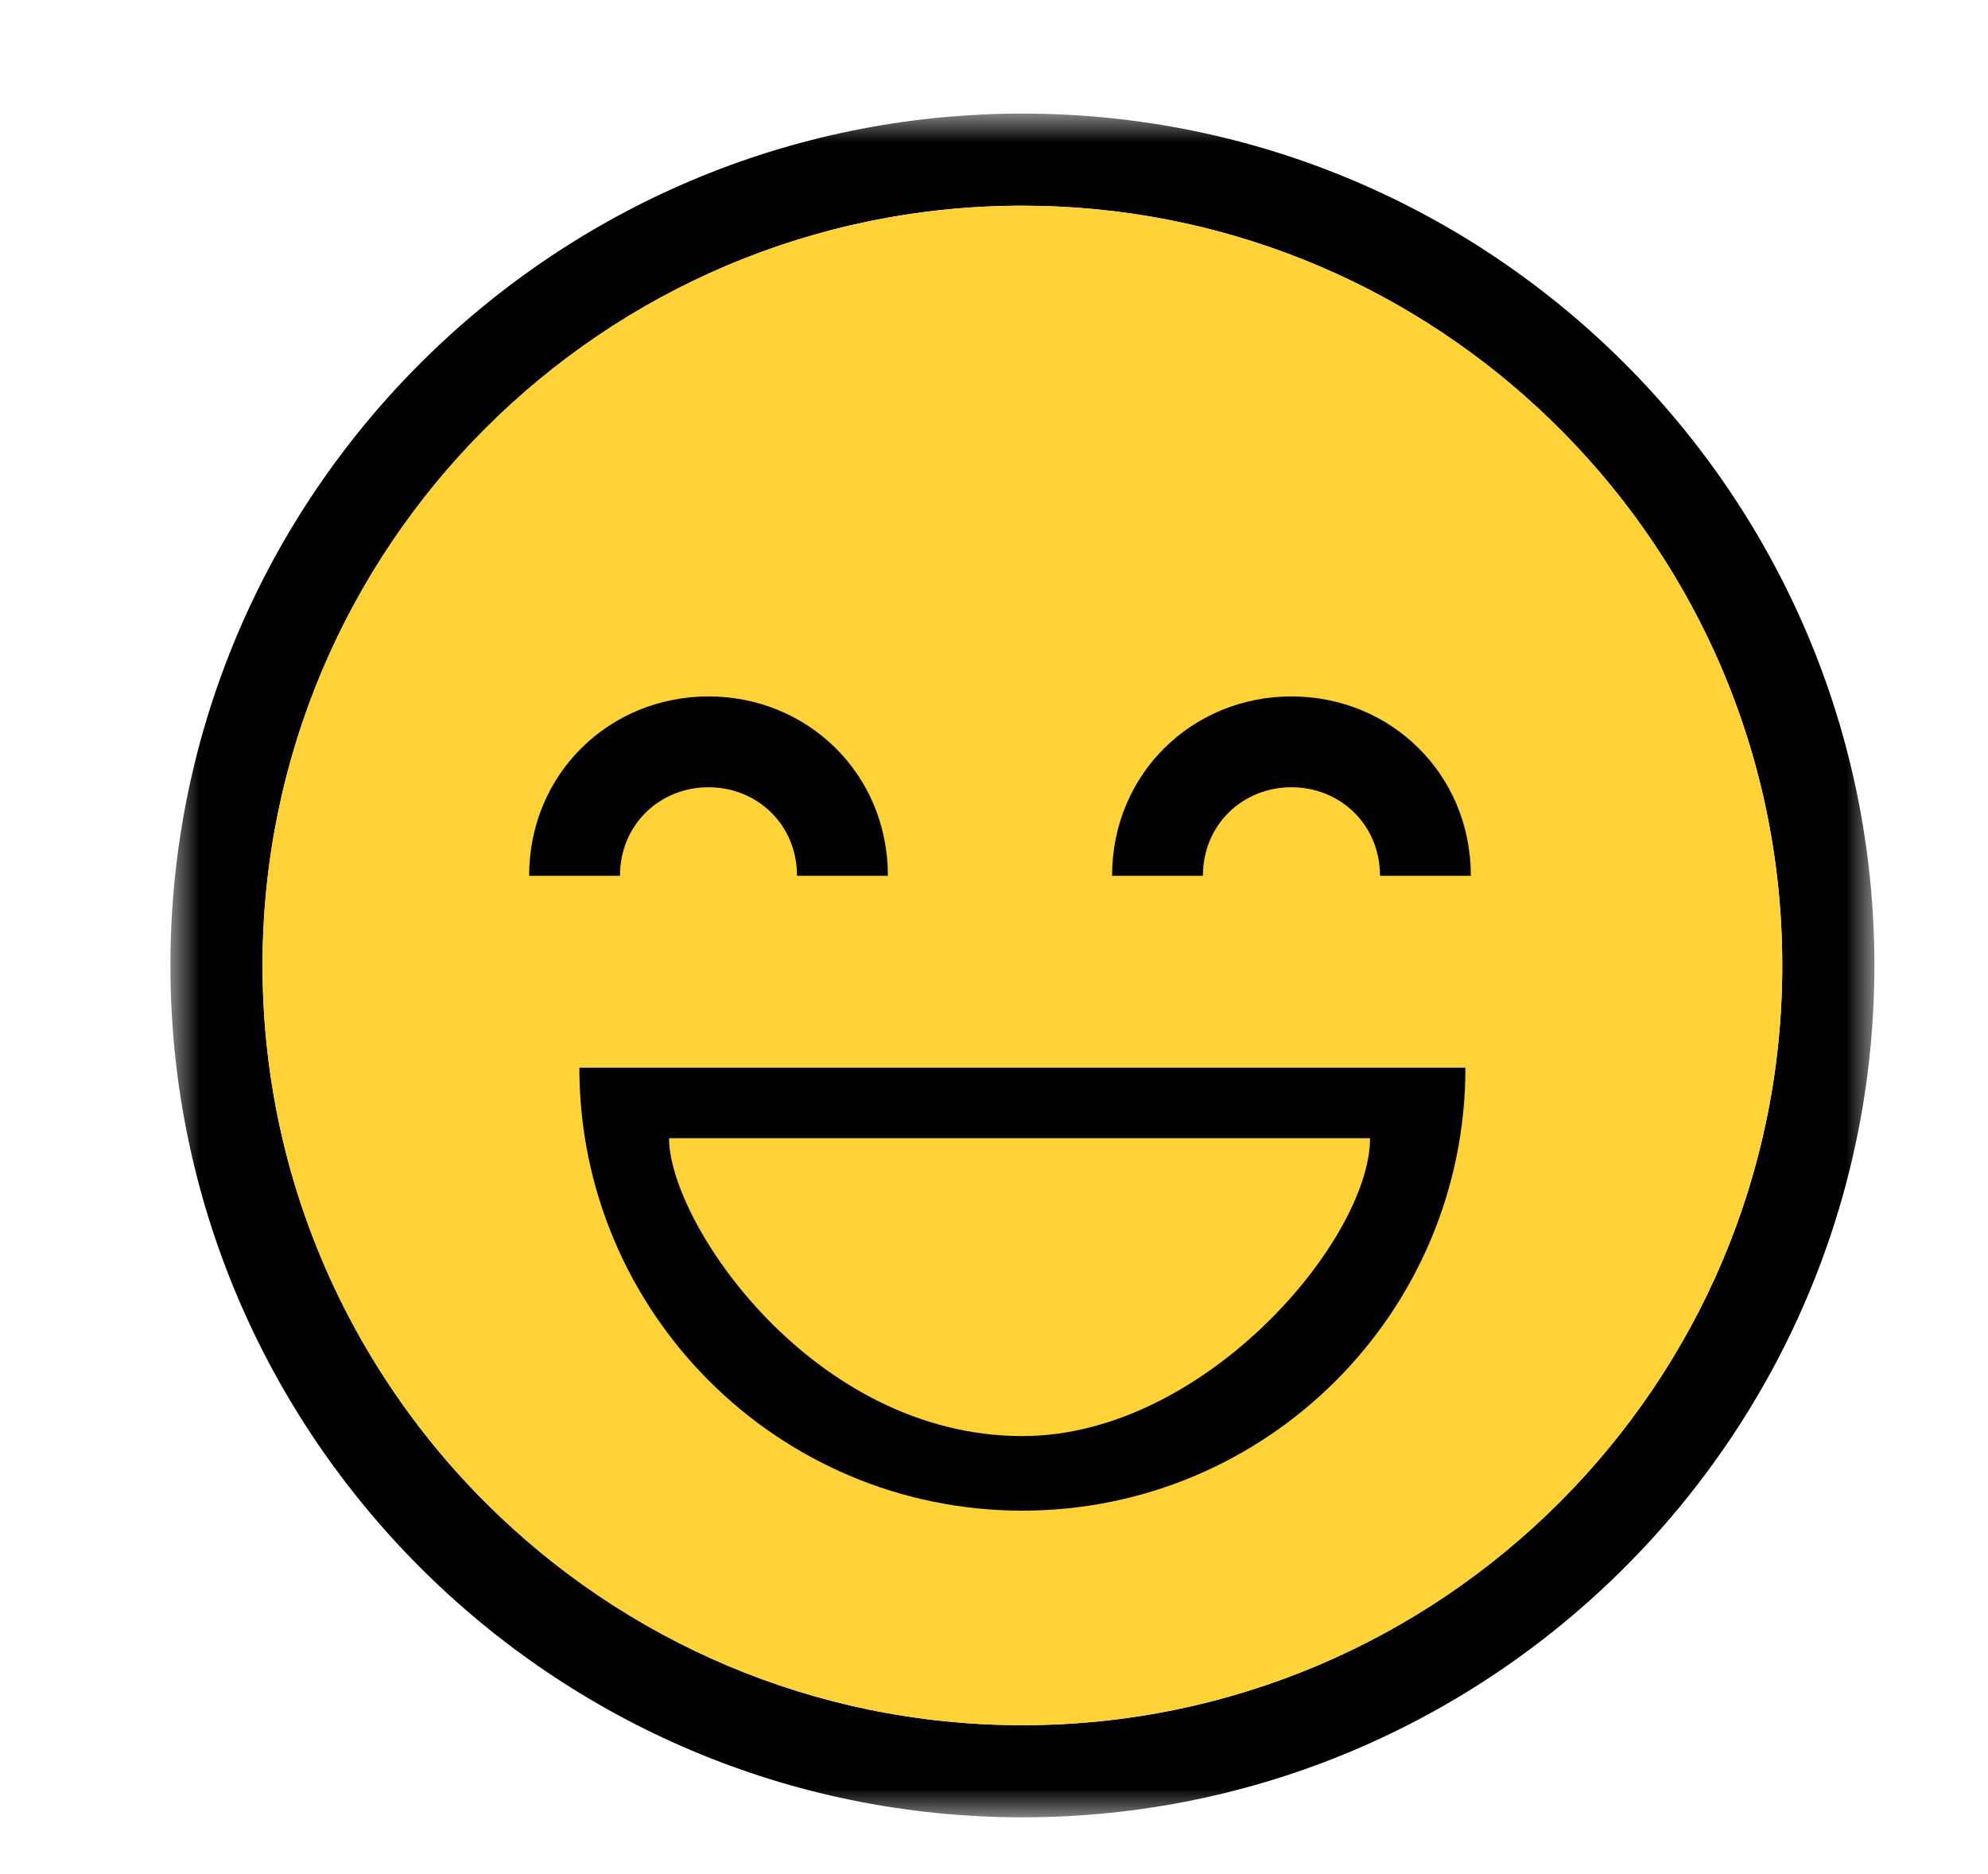 <?xml version="1.0" encoding="UTF-8"?>
<svg width="35px" height="33px" viewBox="0 0 35 33" version="1.1" xmlns="http://www.w3.org/2000/svg" xmlns:xlink="http://www.w3.org/1999/xlink">
    <!-- Generator: Sketch 50.2 (55047) - http://www.bohemiancoding.com/sketch -->
    <title>4</title>
    <desc>Created with Sketch.</desc>
    <defs>
        <polygon id="path-1" points="0 30 30 30 30 15 30 0 0 0 0 15"></polygon>
    </defs>
    <g id="4" stroke="none" stroke-width="1" fill="none" fill-rule="evenodd">
        <g id="Emotion_4" transform="translate(3, 2)">
            <g id="Page-1-Copy">
                <g id="Group-3">
                    <mask id="mask-2" fill="white">
                        <use xlink:href="#path-1"></use>
                    </mask>
                    <g id="Clip-2"></g>
                    <path d="M15,28.378 C11.325,28.378 7.992,26.889 5.572,24.482 C4.605,23.521 3.785,22.414 3.146,21.197 C2.173,19.343 1.622,17.235 1.622,15 C1.622,7.623 7.623,1.622 15,1.622 C18.499,1.622 21.688,2.973 24.074,5.18 C25.311,6.324 26.333,7.698 27.07,9.233 C27.908,10.981 28.378,12.936 28.378,15 C28.378,22.377 22.377,28.378 15,28.378 M15,0 C6.729,0 0,6.729 0,15 C0,23.271 6.729,30 15,30 C23.271,30 30,23.271 30,15 C30,6.729 23.271,0 15,0" id="Fill-1" fill="#000000" mask="url(#mask-2)"></path>
                    <path d="M15,28.378 C11.325,28.378 7.992,26.889 5.572,24.482 C4.605,23.521 3.785,22.414 3.146,21.197 C2.173,19.343 1.622,17.235 1.622,15 C1.622,7.623 7.623,1.622 15,1.622 C18.499,1.622 21.688,2.973 24.074,5.18 C25.311,6.324 26.333,7.698 27.07,9.233 C27.908,10.981 28.378,12.936 28.378,15 C28.378,22.377 22.377,28.378 15,28.378" id="Path" fill="#FFD237"></path>
                </g>
                <path d="M9.474,11.862 C10.333,11.862 11.032,12.522 11.032,13.421 L12.632,13.421 C12.632,11.622 11.215,10.263 9.474,10.263 C7.732,10.263 6.316,11.622 6.316,13.421 L7.915,13.421 C7.915,12.522 8.614,11.862 9.474,11.862" id="Fill-4" fill="#000000"></path>
                <path d="M19.737,11.862 C20.596,11.862 21.296,12.522 21.296,13.421 L22.895,13.421 C22.895,11.622 21.478,10.263 19.737,10.263 C17.996,10.263 16.579,11.622 16.579,13.421 L18.178,13.421 C18.178,12.522 18.877,11.862 19.737,11.862" id="Fill-6" fill="#000000"></path>
            </g>
            <path d="M22.8,16.8 C22.8,21.108 19.308,24.6 15,24.6 C10.692,24.6 7.2,21.108 7.2,16.8 L15,16.8 L22.8,16.8 Z M21.121,18.041 L15,18.041 L8.779,18.041 C8.779,19.527 11.308,23.287 15,23.287 C18.213,23.287 21.121,19.819 21.121,18.041 Z" id="Combined-Shape" fill="#000000"></path>
        </g>
    </g>
</svg>